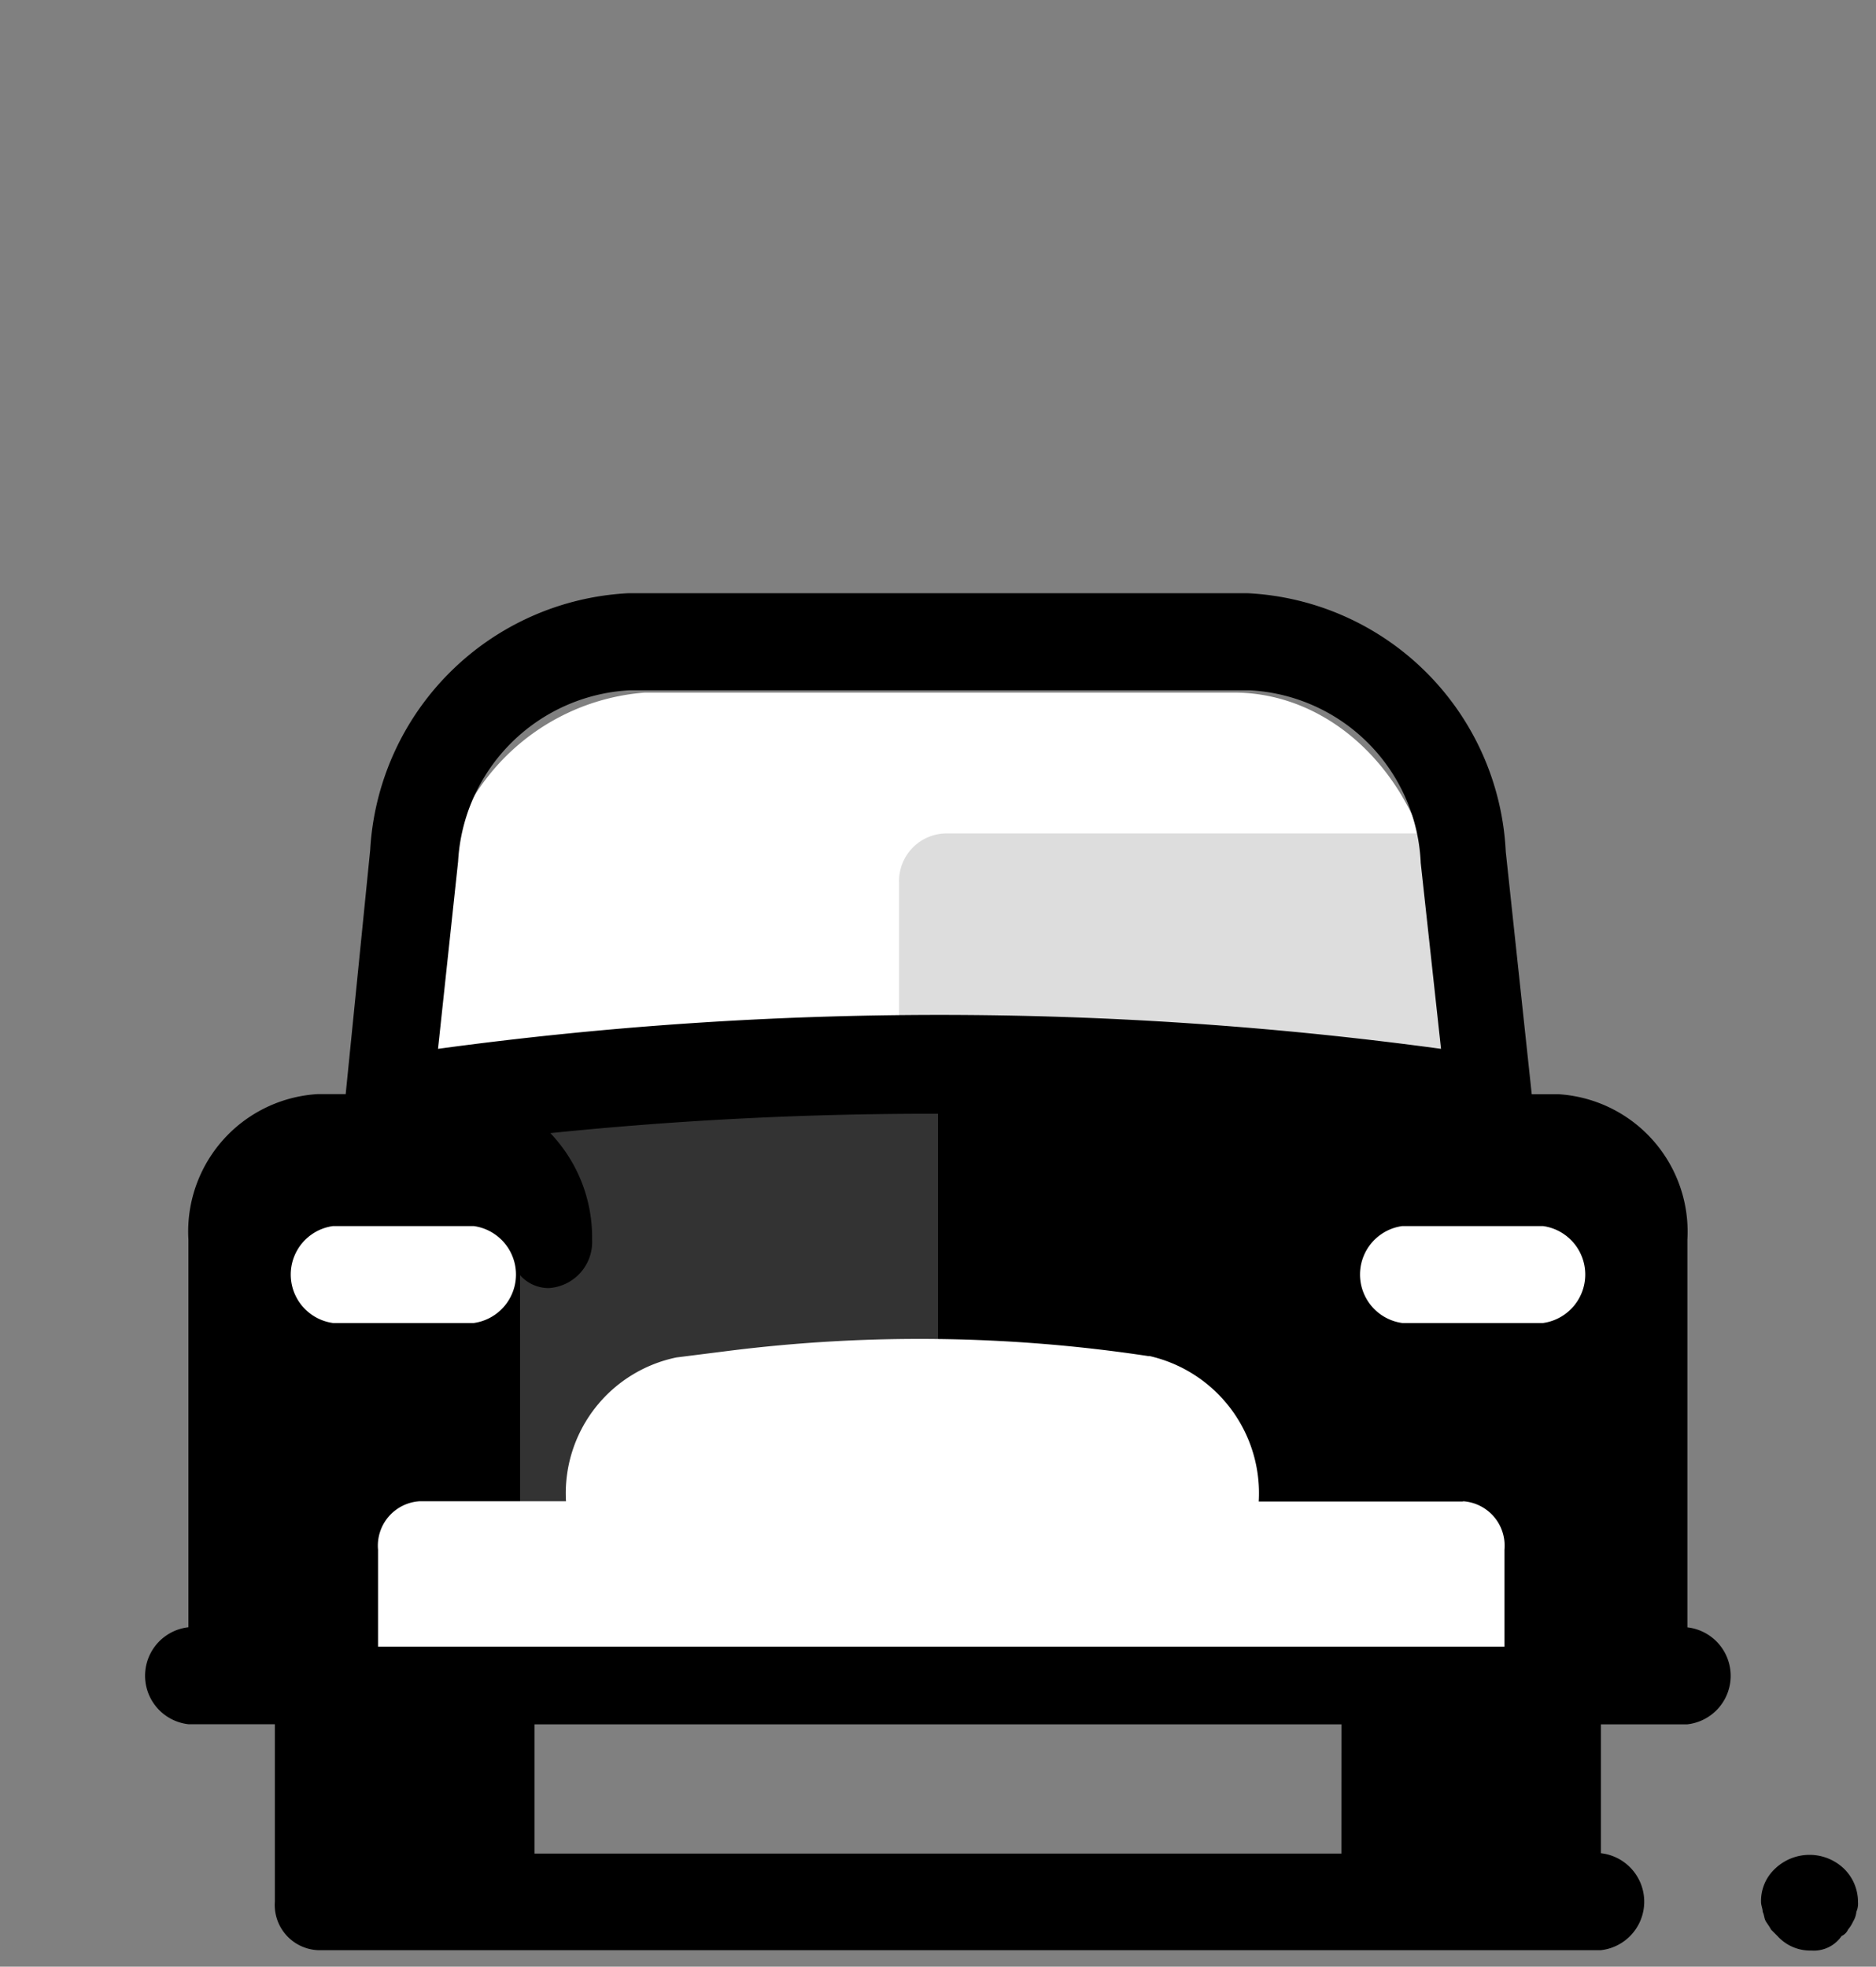 <svg xmlns="http://www.w3.org/2000/svg" width="37" height="38.785" viewBox="0 0 37 38.785"><rect x="0" y="0" width="37" height="38.785" fill="#808080" stroke="none"/><defs><style>.a{fill:none;}.b{fill:#fff;}.c{fill:#ddd;}.d{fill:#333;}</style></defs><path class="a" d="M0,38.785V0H37V38.785Z"/><path class="b" d="M49.962,61.813H38.348a4.361,4.361,0,0,0-4.025,4.206l-.729,7.265H54.662l-.675-7.233c-.243-2.422-1.972-4.238-4.025-4.238Z" transform="translate(-25.628 -48.155)"/><path class="c" d="M86.269,82.51H98.632l-.8-7.233a4.846,4.846,0,0,0-.382-1.37H87.225a.939.939,0,0,0-.956.956Z" transform="translate(-68.537 -57.471)"/><path class="d" d="M33.594,99.438H54.662v11.471H33.594Z" transform="translate(-25.628 -77.859)"/><path d="M42.506,78.173V70.526a2.715,2.715,0,0,0-2.558-2.868h-.512l-.512-4.779a5.363,5.363,0,0,0-5.088-5.1H21.615a5.375,5.375,0,0,0-5.088,5.066l-.483,4.811H15.5a2.715,2.715,0,0,0-2.558,2.868v7.647a.962.962,0,0,0,0,1.912h1.705v3.5a.892.892,0,0,0,.853.956H40.8a.962.962,0,0,0,0-1.912V80.085h1.705a.962.962,0,0,0,0-1.912ZM18.261,63.07a3.578,3.578,0,0,1,3.382-3.377H33.865A3.562,3.562,0,0,1,37.247,63.1l.4,3.664a73.439,73.439,0,0,0-19.782,0Zm1.222,8.157a.751.751,0,0,0,.568.255.912.912,0,0,0,.853-.956,2.977,2.977,0,0,0-.824-2.1,73.868,73.868,0,0,1,7.646-.382V78.174H19.484Zm16.2,11.407H19.768V80.085H35.684Z" transform="translate(-9.226 -46.08)"/><path class="b" d="M52.843,121.379H48.814a2.775,2.775,0,0,0-2.151-2.868h-.027a30.2,30.2,0,0,0-8.3-.1l-1.007.127a2.736,2.736,0,0,0-2.178,2.836H32.261a.878.878,0,0,0-.817.956v1.912H53.66v-1.912a.878.878,0,0,0-.817-.956Z" transform="translate(-23.988 -91.768)"/><path d="M163.447,164.582a.868.868,0,0,1-.669-.287l-.127-.127c-.032-.064-.064-.1-.1-.159s-.032-.127-.064-.191c0-.064-.032-.127-.032-.191a.868.868,0,0,1,.287-.669.983.983,0,0,1,1.338,0,.917.917,0,0,1,.287.669.4.4,0,0,1-.032.191.453.453,0,0,1-.064.191.7.7,0,0,1-.1.159.249.249,0,0,1-.127.127A.663.663,0,0,1,163.447,164.582Z" transform="translate(-127.722 -126.116)"/><path class="b" d="M48.884,109.412H46.109a.965.965,0,0,1,0-1.912h2.775a.965.965,0,0,1,0,1.912Zm-23.864,0a.965.965,0,0,1,0-1.912h2.775a.965.965,0,0,1,0,1.912Z" transform="translate(-18.452 -83.321)"/></svg>